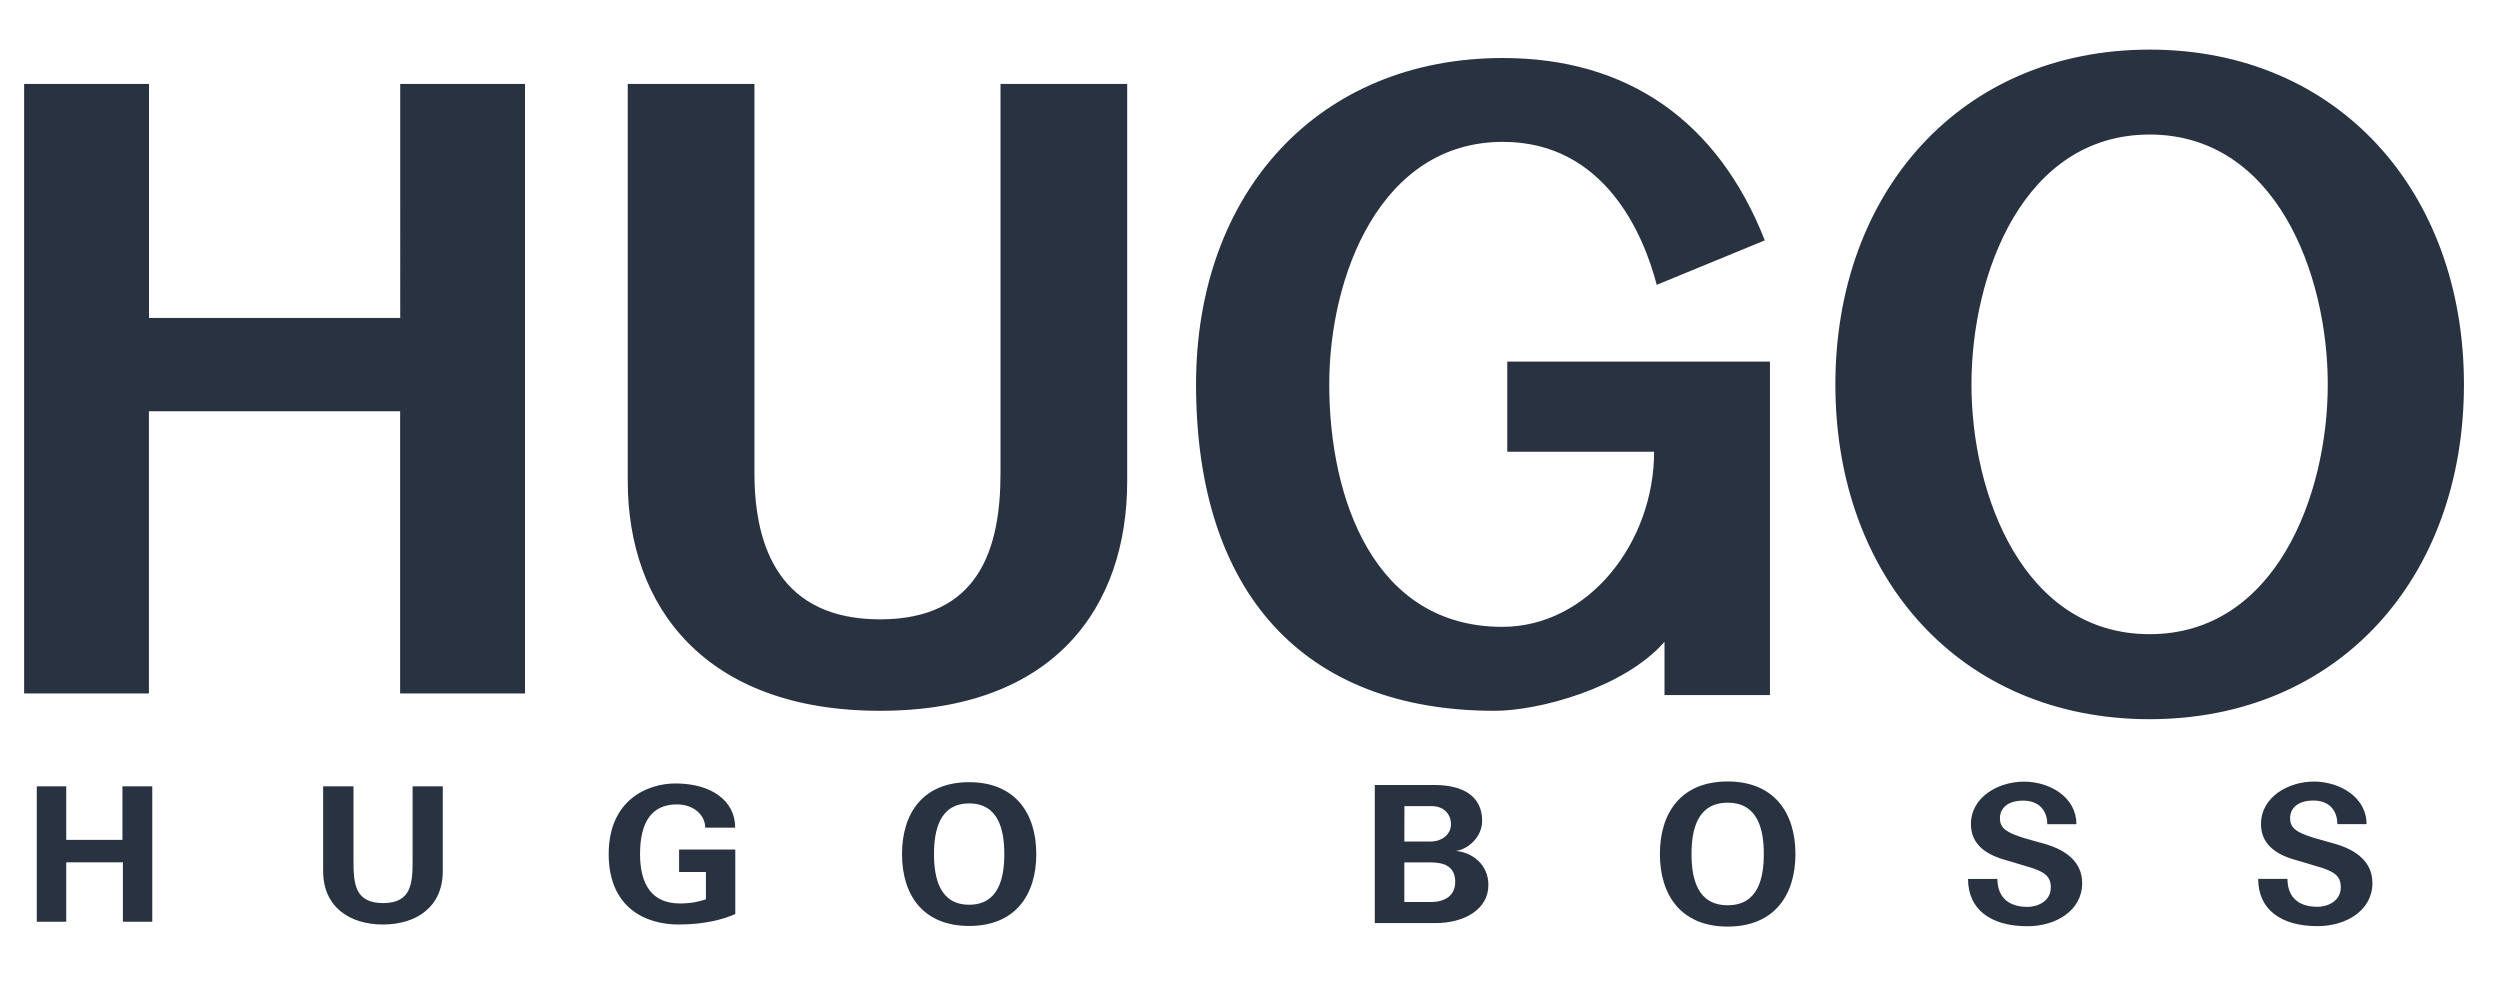 <?xml version="1.0" encoding="utf-8"?>
<!-- Generator: Adobe Illustrator 24.1.3, SVG Export Plug-In . SVG Version: 6.00 Build 0)  -->
<svg version="1.1" id="Layer_1" xmlns="http://www.w3.org/2000/svg" xmlns:xlink="http://www.w3.org/1999/xlink" x="0px" y="0px"
	 viewBox="0 0 276.66 110" style="enable-background:new 0 0 276.66 110;" xml:space="preserve">
<style type="text/css">
	.st0{fill:#293240;}
</style>
<path class="st0" d="M191.19,88.83c3.36,0,4,2.99,4,5.68c0,2.7-0.64,5.67-4,5.67s-4-2.97-4-5.67
	C187.19,91.82,187.83,88.83,191.19,88.83 M191.19,102.54c5.16,0,7.5-3.49,7.5-8.03s-2.34-8.03-7.5-8.03c-5.17,0-7.5,3.49-7.5,8.03
	S186.03,102.54,191.19,102.54 M155.41,93.13h2.89c1.21,0,2.27-0.74,2.27-1.92c0-1.12-0.79-2-2.13-2h-3.02L155.41,93.13L155.41,93.13
	z M155.41,99.82h2.94c1.39,0,2.69-0.58,2.69-2.23c0-1.72-1.24-2.15-2.69-2.15h-2.94C155.41,95.44,155.41,99.82,155.41,99.82z
	 M158.89,102.15h-6.75V86.87h6.59c3.21,0,5.29,1.26,5.29,3.96c0,1.87-1.65,3.19-2.92,3.34c1.79,0.14,3.61,1.47,3.61,3.76
	C164.72,100.68,161.97,102.15,158.89,102.15 M107.25,88.91c3.28,0,3.89,2.98,3.89,5.61c0,2.62-0.61,5.6-3.89,5.6
	c-3.27,0-3.89-2.98-3.89-5.6C103.36,91.89,103.98,88.91,107.25,88.91 M107.25,102.47c5.12,0,7.43-3.45,7.43-7.95
	s-2.32-7.96-7.43-7.96c-5.12,0-7.43,3.45-7.43,7.96C99.82,99.02,102.13,102.47,107.25,102.47 M261.89,91.2h-3.23
	c0-1.48-0.87-2.61-2.66-2.61c-1.77,0-2.57,0.9-2.57,1.95c0,1.15,0.78,1.59,2.6,2.17c0.79,0.23,1.56,0.43,2.37,0.67
	c2.35,0.68,4.14,1.99,4.14,4.35c0,3.02-2.9,4.76-6.07,4.76c-4.13,0-6.57-1.9-6.57-5.23h3.24c0,1.68,0.87,3.09,3.33,3.09
	c0.98,0,2.57-0.52,2.57-2.18c0-1.23-0.7-1.77-2.78-2.34c-0.56-0.16-1.7-0.53-2.38-0.71c-2.12-0.61-3.67-1.78-3.67-3.93
	c0-3,3.05-4.7,5.86-4.7C258.89,86.5,261.89,88.18,261.89,91.2 M229.78,91.2c0-3.02-2.98-4.7-5.8-4.7c-2.83,0-5.87,1.7-5.87,4.7
	c0,2.15,1.55,3.32,3.68,3.93c0.67,0.18,1.8,0.55,2.37,0.71c2.07,0.57,2.79,1.11,2.79,2.34c0,1.67-1.61,2.18-2.57,2.18
	c-2.46,0-3.34-1.42-3.34-3.09h-3.25c0,3.33,2.45,5.23,6.58,5.23c3.15,0,6.05-1.74,6.05-4.76c0-2.36-1.79-3.67-4.13-4.35
	c-0.8-0.23-1.58-0.43-2.37-0.67c-1.81-0.58-2.6-1.03-2.6-2.17c0-1.06,0.8-1.95,2.57-1.95c1.78,0,2.67,1.13,2.67,2.61h3.22
	L229.78,91.2z M78.11,96.5h-2.96v-2.49h6.22v7.14c-1.16,0.51-3.18,1.16-6.28,1.16c-3.65,0-7.73-1.85-7.73-7.8
	c0-5.96,4.26-7.81,7.39-7.81c3.98,0,6.61,1.92,6.61,4.89h-3.32c0-1.34-1.21-2.57-3.14-2.57c-2.87,0-4.07,2.09-4.07,5.49
	c0,3.37,1.31,5.47,4.41,5.47c1.25,0,2.06-0.19,2.88-0.46V96.5H78.11z M45.66,87.02v8.13c0,2.53-0.08,4.79-3.27,4.79
	s-3.27-2.26-3.27-4.79v-8.13h-3.36v9.38c0,3.98,2.95,5.91,6.62,5.91c3.68,0,6.62-1.93,6.62-5.91v-9.38
	C49,87.02,45.66,87.02,45.66,87.02z M7.33,102H4.07V87.02h3.26v5.92h6.22v-5.92h3.3V102H13.6v-6.57H7.33V102z M124.74,53.25
	c0,13.85-7.97,25.41-27.35,25.41c-19.39,0-27.92-11.55-27.92-25.41V9.29h14.02v43.09c0,8.31,2.93,16.16,13.9,16.16
	s13.33-7.85,13.33-16.16V9.29h14.02V53.25z M2.67,76.74V9.29h13.82v25.89h27.8V9.29H58.1v67.45H44.28V45.51h-27.8v31.23H2.67z
	 M195.3,26.6l-11.96,4.92c-1.43-5.51-5.73-15.82-17.02-15.82c-13.58,0-19.22,14.86-19.22,26.83c0,12.73,4.99,26.83,19.14,26.84
	c9.57,0,16.81-9.35,16.81-19.38H166.8v-9.97h29.07v36.9H184.2v-5.89c-4.5,5.12-13.9,7.63-18.8,7.63
	c-21.15,0-33.04-13.07-33.04-36.12c0-21.29,13.58-36.12,33.95-36.12C180.2,6.42,190.14,13.47,195.3,26.6 M257.6,42.54
	c0,12.28-5.79,27.64-19.72,27.64s-19.71-15.36-19.71-27.64s5.78-27.65,19.71-27.65C251.81,14.88,257.6,30.25,257.6,42.54
	 M272.67,42.54c0-21.29-13.9-37.05-34.78-37.05s-34.78,15.76-34.78,37.05c0,21.44,13.9,37.05,34.78,37.05
	C258.77,79.58,272.67,63.98,272.67,42.54"/>
</svg>
